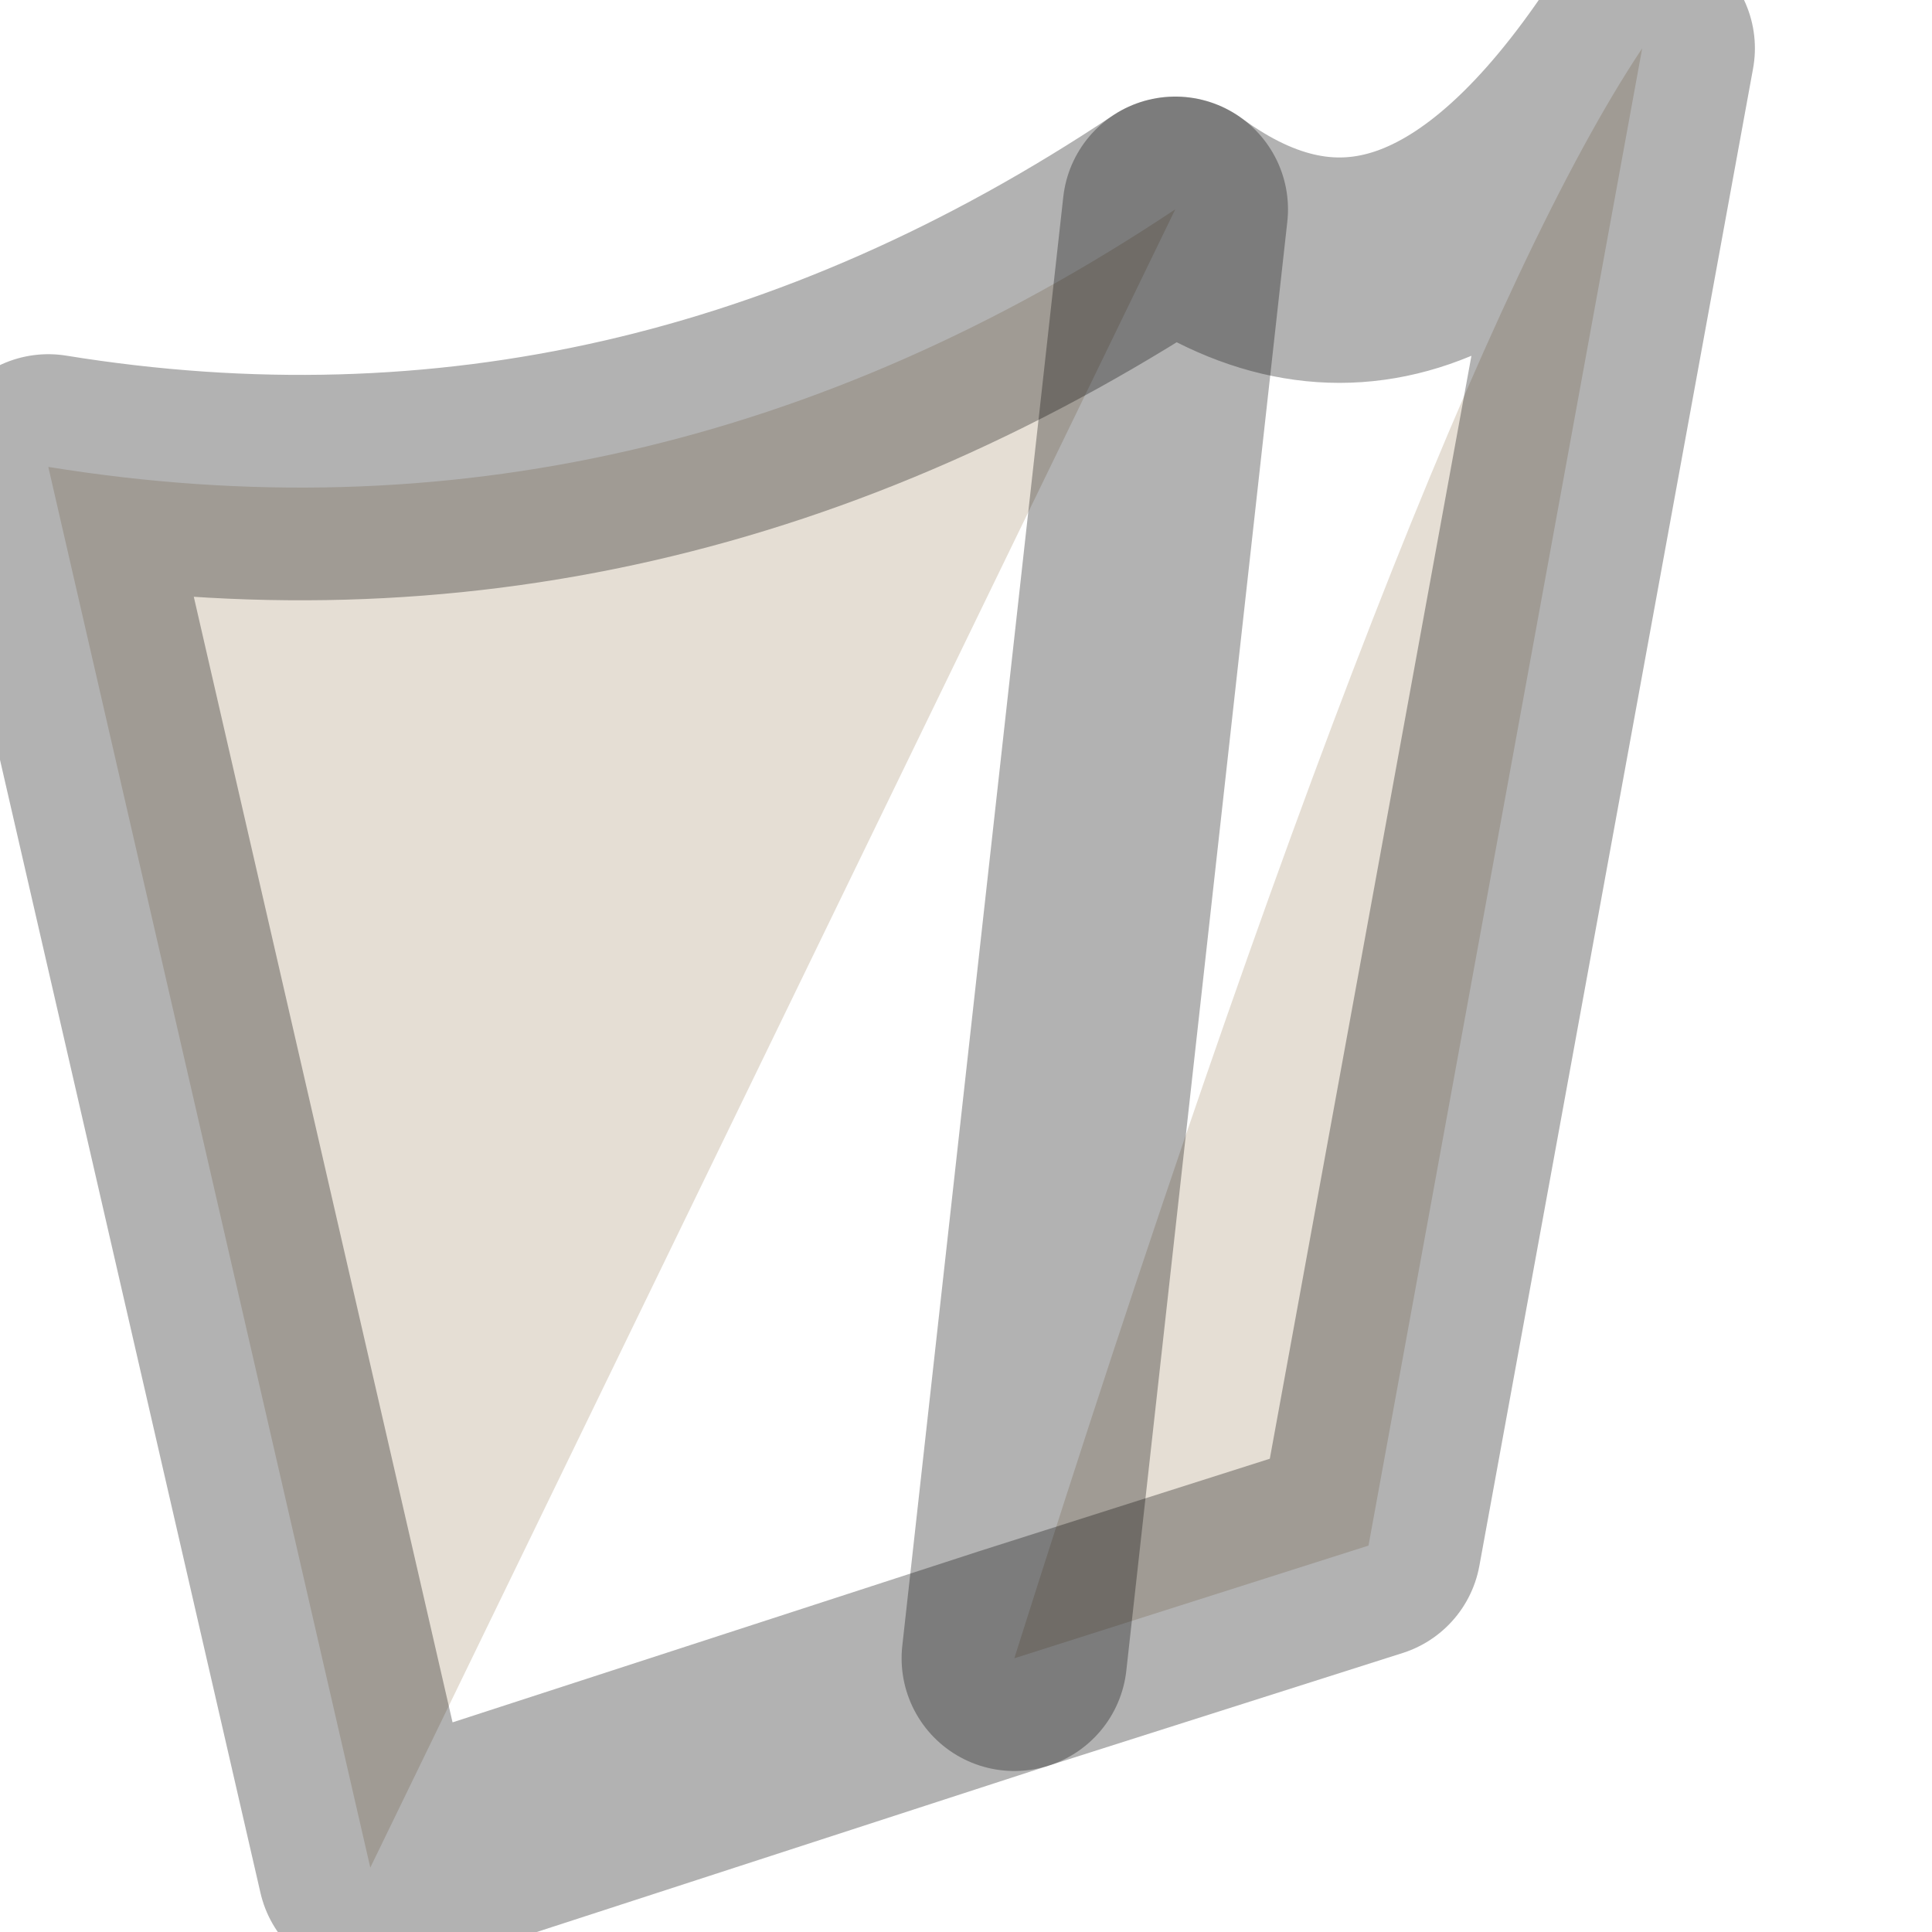 <?xml version="1.0" encoding="utf-8"?>
<svg version="1.1" id="Layer_1"
xmlns="http://www.w3.org/2000/svg"
xmlns:xlink="http://www.w3.org/1999/xlink"
width="6px" height="6px"
xml:space="preserve">
<g id="PathID_3722" transform="matrix(1, 0, 0, 1, -6.25, -2.9)">
<path style="fill:#E5DED4;fill-opacity:1" d="M11.35 3.05L10.5 7.7L9.4 8.05L9.9 3.55L7.4 8.7L6.4 4.35Q8.25 4.65 9.9 3.55L9.4 8.05Q10.65 4.1 11.35 3.05" />
<path style="fill:none;stroke-width:0.7;stroke-linecap:round;stroke-linejoin:round;stroke-miterlimit:3;stroke:#000000;stroke-opacity:0.302" d="M11.35 3.05L10.5 7.7L9.4 8.05L7.4 8.7L6.4 4.35Q8.25 4.65 9.9 3.55Q10.65 4.1 11.35 3.05z" />
<path style="fill:none;stroke-width:0.7;stroke-linecap:round;stroke-linejoin:round;stroke-miterlimit:3;stroke:#000000;stroke-opacity:0.302" d="M9.9 3.55L9.4 8.05" />
</g>
</svg>
